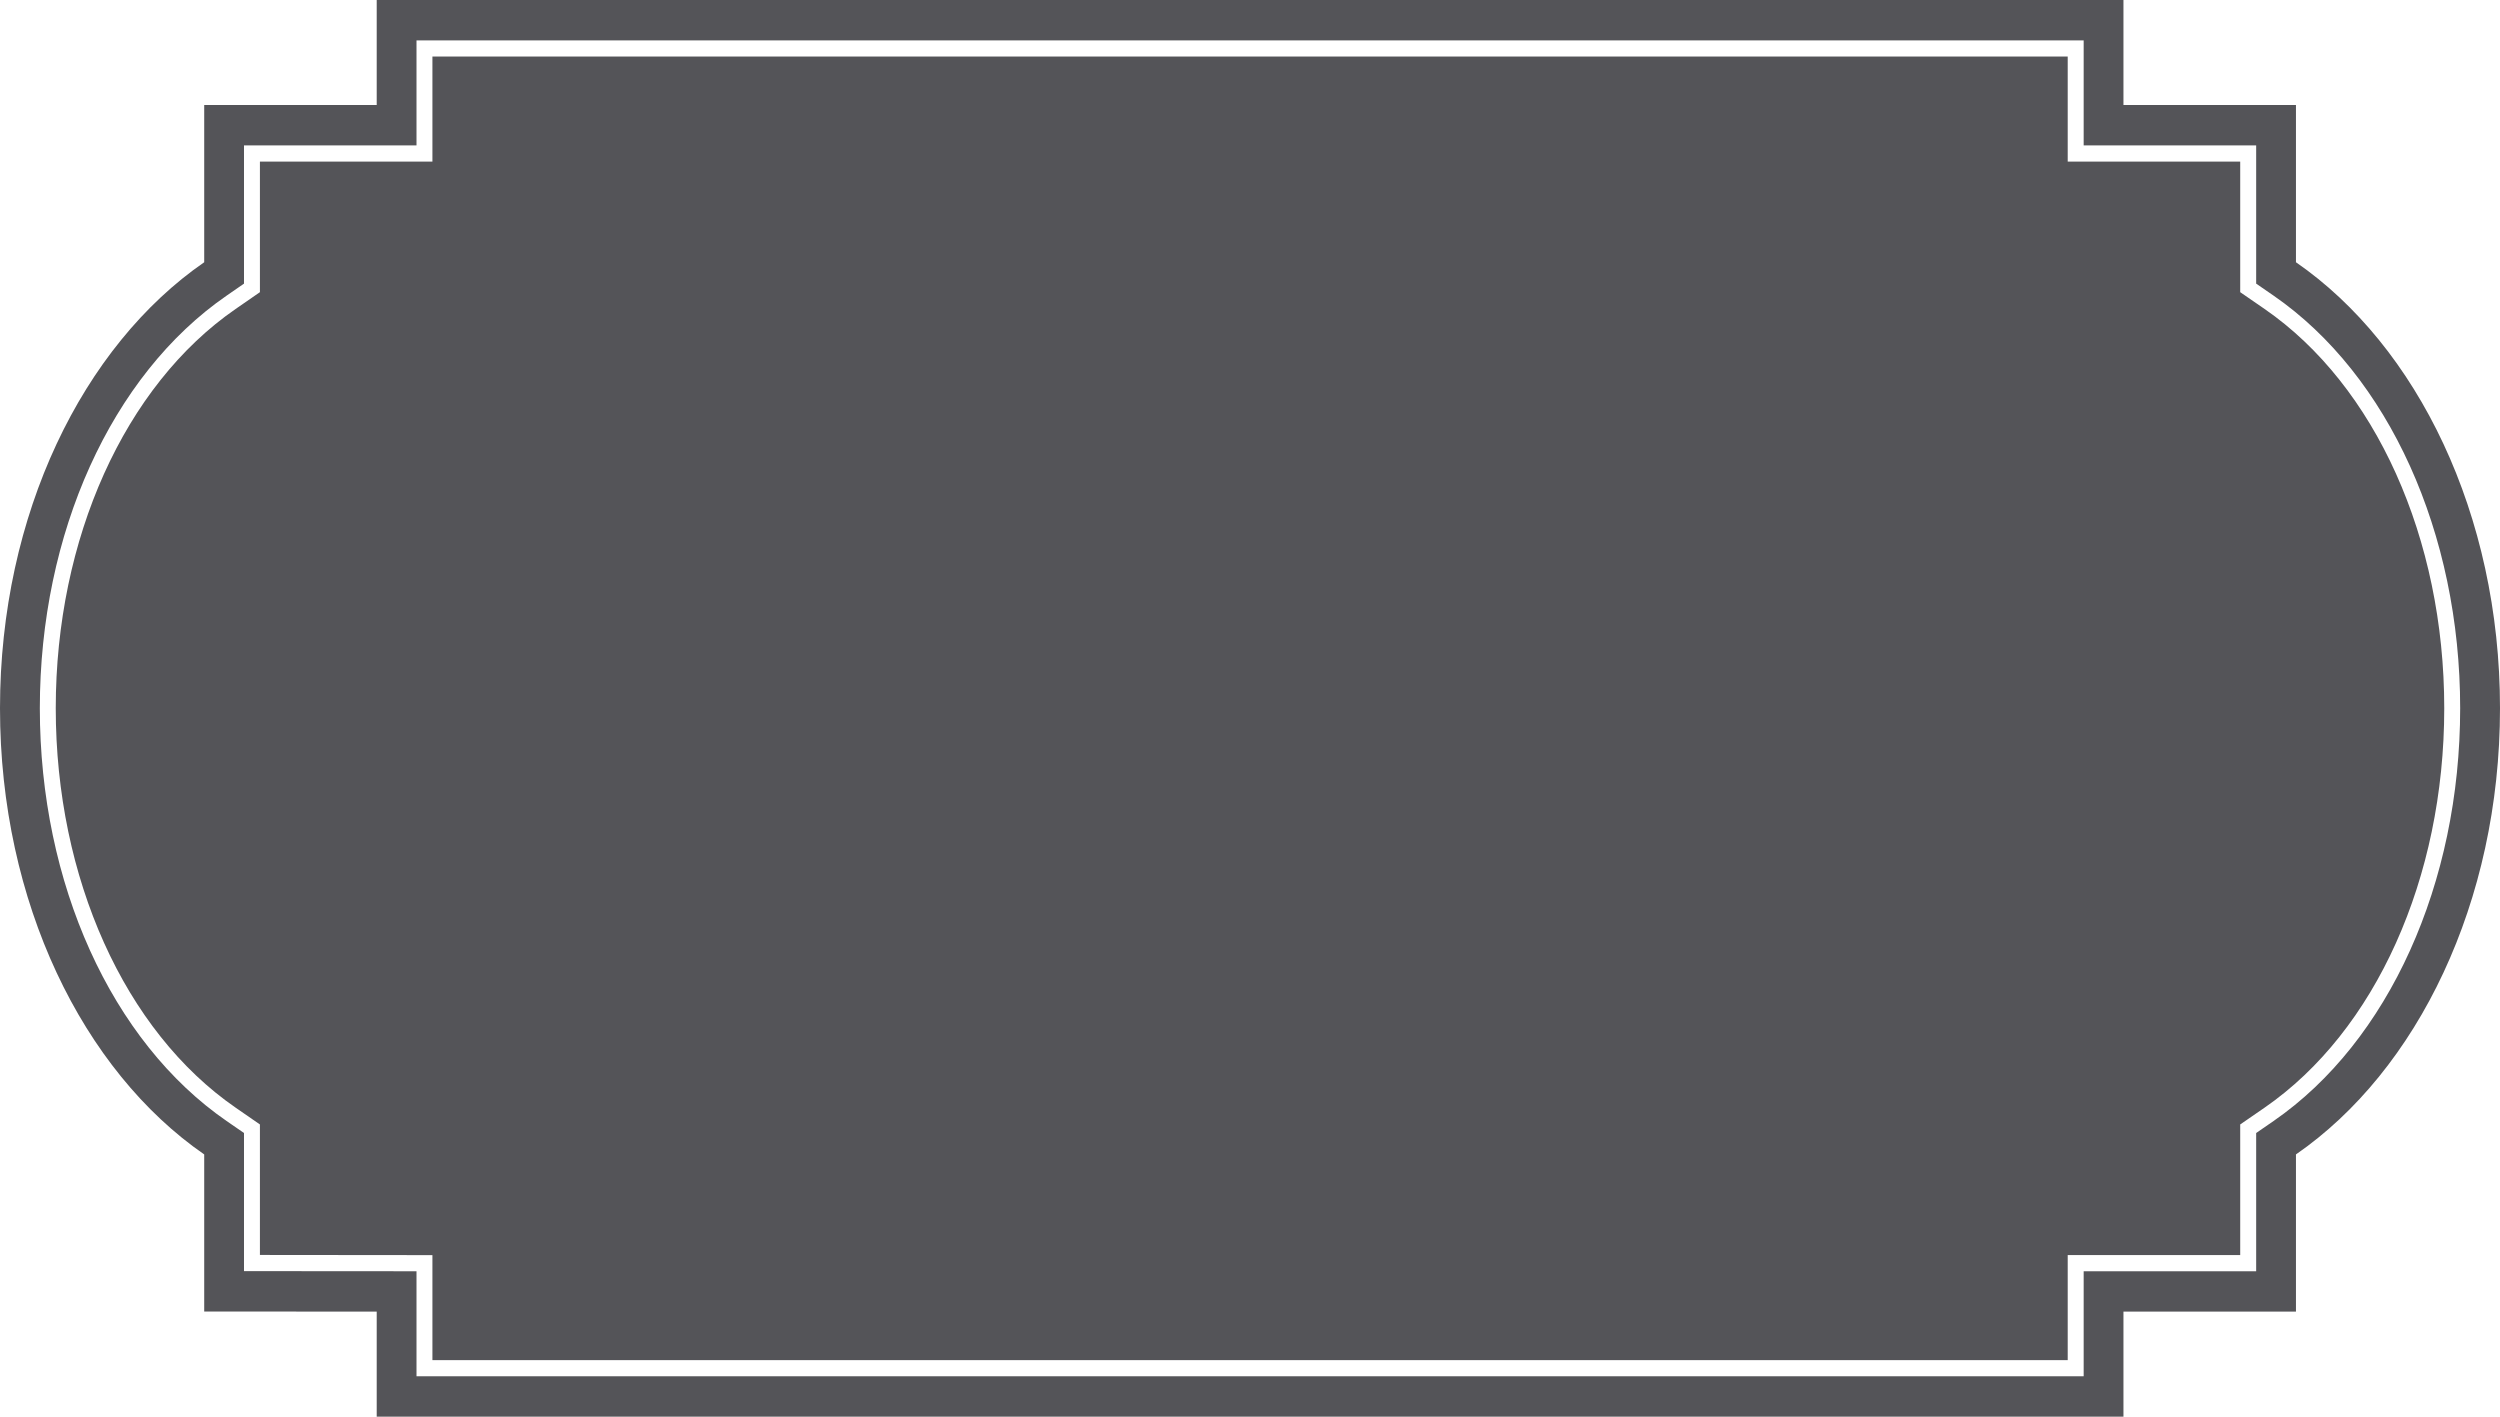 <?xml version="1.0" encoding="UTF-8"?>
<svg width="60px" height="34px" viewBox="0 0 60 34" version="1.1" xmlns="http://www.w3.org/2000/svg" xmlns:xlink="http://www.w3.org/1999/xlink">
    <title>35</title>
    <g id="页面-1" stroke="none" stroke-width="1" fill="none" fill-rule="evenodd">
        <g id="花环" transform="translate(-560, -411)" fill="#545458">
            <path d="M610.963,411 L610.963,413.52 L615.103,413.52 L615.103,417.294 C618.012,419.303 620,423.34 620,427.998 C620,432.655 618.012,436.697 615.103,438.706 L615.103,442.479 L610.963,442.479 L610.963,445 L569.041,445 L569.041,442.479 L564.901,442.476 L564.901,438.706 C561.991,436.697 560,432.655 560,427.998 C560,423.34 561.991,419.303 564.901,417.294 L564.901,413.52 L569.041,413.52 L569.041,411 L610.963,411 Z M610.008,411.969 L569.996,411.969 L569.996,414.49 L565.856,414.49 L565.856,417.807 L565.438,418.096 C562.673,420.005 560.956,423.8 560.956,427.998 C560.956,432.199 562.673,435.995 565.438,437.904 L565.856,438.192 L565.856,441.507 L569.996,441.51 L569.996,444.031 L610.008,444.031 L610.008,441.51 L614.148,441.51 L614.148,438.192 L614.566,437.904 C617.328,435.996 619.044,432.2 619.044,427.998 C619.044,423.798 617.328,420.004 614.566,418.095 L614.148,417.807 L614.148,414.49 L610.008,414.49 L610.008,411.969 Z M609.625,412.357 L609.625,414.878 L613.765,414.878 L613.765,418.012 L614.351,418.416 C617.01,420.253 618.662,423.924 618.662,427.998 C618.662,432.074 617.01,435.747 614.351,437.583 L613.765,437.987 L613.765,441.122 L609.625,441.122 L609.625,443.643 L570.378,443.643 L570.378,441.123 L566.238,441.119 L566.238,437.987 L565.654,437.583 C562.992,435.745 561.338,432.072 561.338,427.998 C561.338,423.926 562.992,420.255 565.654,418.416 L566.238,418.012 L566.238,414.878 L570.378,414.878 L570.378,412.357 L609.625,412.357 Z" id="35"></path>
        </g>
    </g>
</svg>
